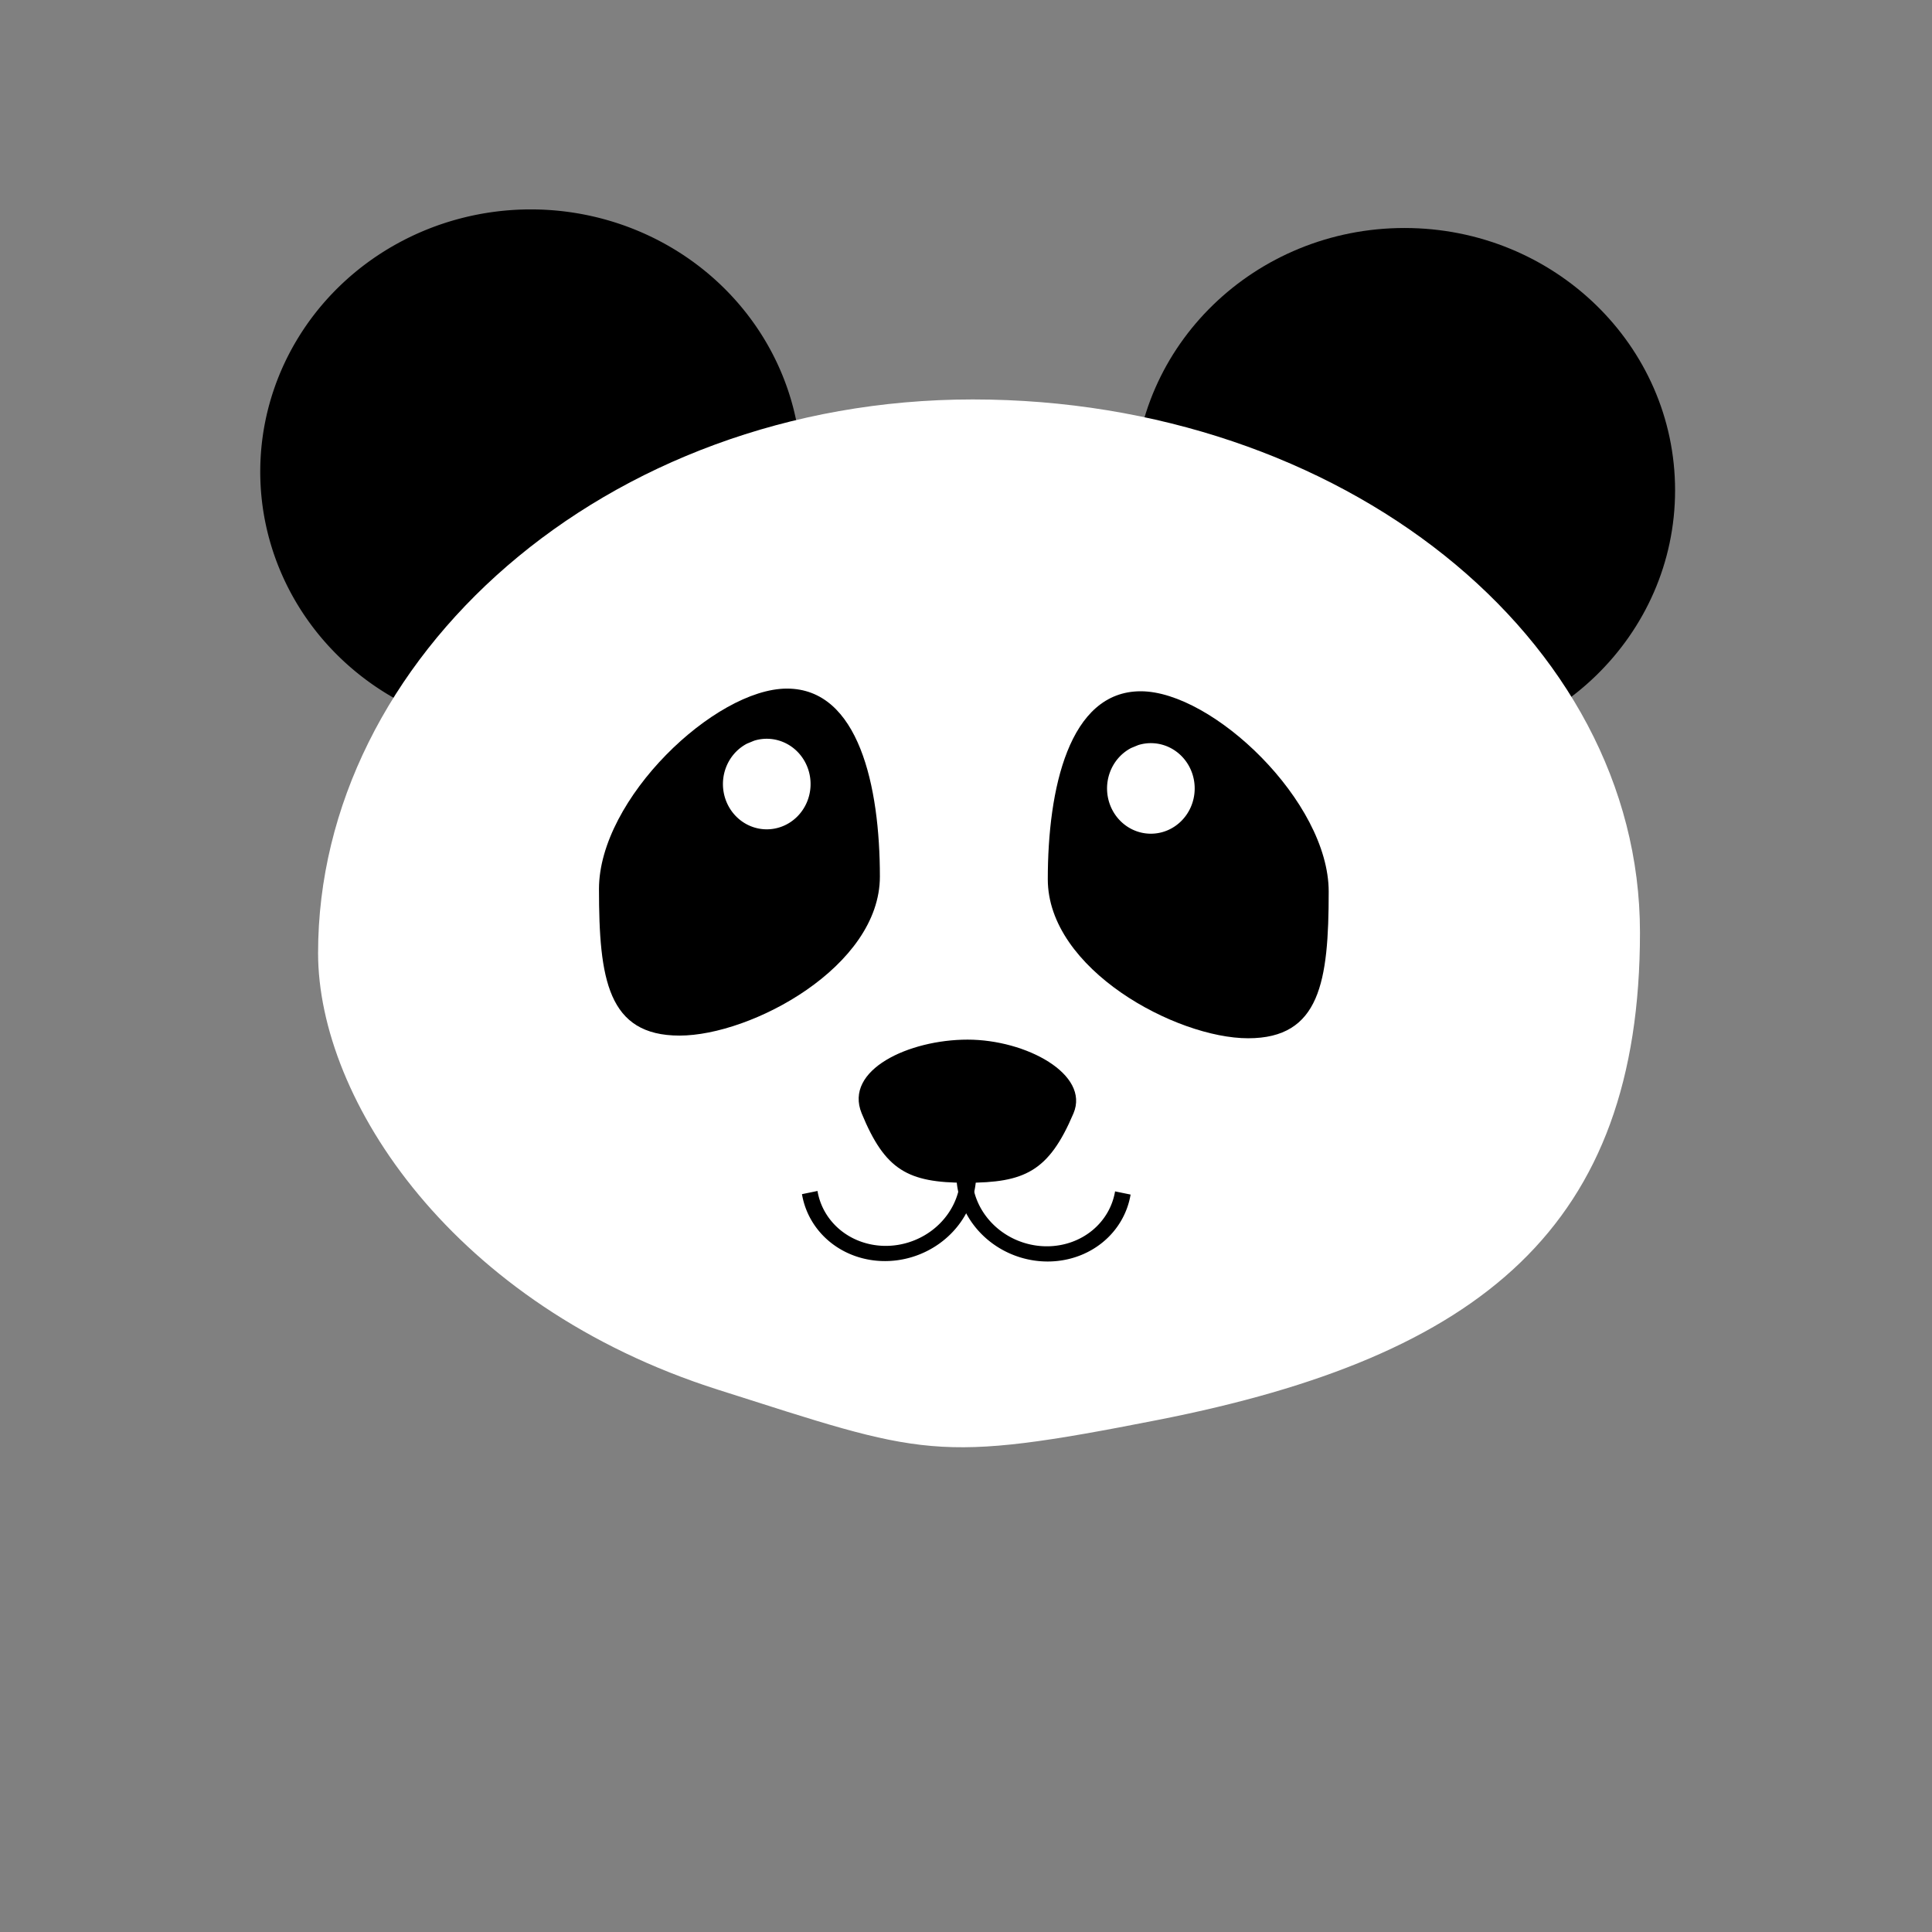 <?xml version="1.0" encoding="UTF-8" standalone="no"?>
<!-- Created with Inkscape (http://www.inkscape.org/) -->

<svg
   xmlns:dc="http://purl.org/dc/elements/1.1/"
   xmlns:cc="http://creativecommons.org/ns#"
   xmlns:rdf="http://www.w3.org/1999/02/22-rdf-syntax-ns#"
   xmlns:svg="http://www.w3.org/2000/svg"
   xmlns="http://www.w3.org/2000/svg"
   xmlns:sodipodi="http://sodipodi.sourceforge.net/DTD/sodipodi-0.dtd"
   xmlns:inkscape="http://www.inkscape.org/namespaces/inkscape"
   width="250mm"
   height="250mm"
   viewBox="0 0 250 250"
   version="1.1"
   id="svg8"
   inkscape:version="0.92.4 5da689c313, 2019-01-14"
   sodipodi:docname="panda.svg">
  <rect x="0" y="0" width="250" height="250" fill="#808080" stroke="none"/>
  <defs
     id="defs2" />
  <sodipodi:namedview
     id="base"
     pagecolor="#ffffff"
     bordercolor="#666666"
     borderopacity="1.0"
     inkscape:pageopacity="0.0"
     inkscape:pageshadow="2"
     inkscape:zoom="0.70000001"
     inkscape:cx="170.41235"
     inkscape:cy="746.54998"
     inkscape:document-units="mm"
     inkscape:current-layer="layer1"
     showgrid="false"
     inkscape:pagecheckerboard="true"
     inkscape:window-width="1918"
     inkscape:window-height="1054"
     inkscape:window-x="0"
     inkscape:window-y="35"
     inkscape:window-maximized="0" />
  <g
     inkscape:label="Layer 1"
     inkscape:groupmode="layer"
     id="layer1"
     transform="translate(0,-47)">
    <path
       style="fill:#000000;stroke-width:0.277"
       d="M 103.701,108.04 A 35.012,33.943 0 0 1 68.688,141.984 35.012,33.943 0 0 1 33.676,108.04 35.012,33.943 0 0 1 68.688,74.097 35.012,33.943 0 0 1 103.701,108.04 Z"
       id="path9" />
    <ellipse
       style="fill:#000000;stroke-width:0.277"
       id="path9-3"
       cx="181.743"
       cy="110.446"
       rx="35.012"
       ry="33.943" />
    <path
       style="fill:#ffffff;stroke-width:0.325"
       d="m 212.212,167.642 c 0,38.083 -20.52,54.848 -62.274,63.076 -29.075,5.729 -30.287,4.609 -57.034,-3.893 -34.234,-10.882 -51.745,-37.468 -51.745,-56.51 3e-6,-38.083 37.047,-71.628 84.724,-71.628 47.678,-2e-6 86.328,30.872 86.328,68.956 z"
       id="path7"
       inkscape:connector-curvature="0"
       sodipodi:nodetypes="ssssss" />
    <ellipse
       style="fill:#000000;stroke-width:0.265"
       id="path31"
       cx="73.499"
       cy="94.677"
       rx="0.802"
       ry="4.009" />
    <path
       style="fill:#000000;stroke-width:0.265"
       d="m 113.857,160.425 c 0,11.661 -16.626,20.58 -25.925,20.58 -9.299,0 -10.424,-7.315 -10.424,-18.976 -4e-6,-11.661 15.022,-25.925 24.322,-25.925 9.299,0 12.027,12.66 12.027,24.322 z"
       id="path39"
       inkscape:connector-curvature="0"
       sodipodi:nodetypes="sssss" />
    <path
       style="fill:#000000;stroke-width:0.265"
       d="m 135.584,160.771 c 0,11.661 16.626,20.58 25.925,20.58 9.299,0 10.424,-7.315 10.424,-18.976 0,-11.661 -15.022,-25.925 -24.322,-25.925 -9.299,0 -12.027,12.66 -12.027,24.322 z"
       id="path39-6"
       inkscape:connector-curvature="0"
       sodipodi:nodetypes="sssss" />
    <path
       style="stroke-width:0.265"
       d="m 138.906,191.072 c -3.199,7.538 -6.323,8.977 -13.891,8.977 -7.567,0 -10.497,-1.65 -13.513,-8.977 -2.324,-5.647 6.134,-9.544 13.702,-9.544 7.567,0 15.852,4.476 13.702,9.544 z"
       id="path15"
       inkscape:connector-curvature="0"
       sodipodi:nodetypes="sssss" />
    <path
       id="path20"
       style="fill:none;stroke:#000000;stroke-width:2.002;stroke-miterlimit:4;stroke-dasharray:none"
       sodipodi:type="arc"
       sodipodi:cx="-163.67856"
       sodipodi:cy="172.04813"
       sodipodi:rx="9.9810352"
       sodipodi:ry="10.174446"
       sodipodi:start="0.17759618"
       sodipodi:end="4.2452148"
       d="m -153.855,173.846 a 9.981,10.174 0 0 1 -9.452,8.37 9.981,10.174 0 0 1 -10.038,-7.628 9.981,10.174 0 0 1 5.17,-11.624"
       transform="matrix(0.314,-0.949,0.967,0.256,0,0)"
       sodipodi:open="true" />
    <path
       id="path20-3"
       style="fill:none;stroke:#000000;stroke-width:2.002;stroke-miterlimit:4;stroke-dasharray:none"
       sodipodi:type="arc"
       sodipodi:cx="-227.87398"
       sodipodi:cy="-65.713013"
       sodipodi:rx="9.9810352"
       sodipodi:ry="10.174445"
       sodipodi:start="0.17759618"
       sodipodi:end="4.2452148"
       d="m -218.05,-63.916 a 9.981,10.174 0 0 1 -9.452,8.37 9.981,10.174 0 0 1 -10.038,-7.628 9.981,10.174 0 0 1 5.17,-11.624"
       transform="matrix(-0.314,-0.949,-0.967,0.256,0,0)"
       sodipodi:open="true" />
    <path
       style="fill:#ffffff;stroke:none;stroke-width:1.327;stroke-miterlimit:4;stroke-dasharray:none"
       id="path831"
       sodipodi:type="arc"
       sodipodi:cx="99.218758"
       sodipodi:cy="148.45535"
       sodipodi:rx="5.6696424"
       sodipodi:ry="5.8586307"
       sodipodi:start="4.4205231"
       sodipodi:end="4.2452167"
       d="m 97.587,142.844 a 5.67,5.859 0 0 1 6.985,3.681 5.67,5.859 0 0 1 -3.253,7.372 5.67,5.859 0 0 1 -7.27,-3.035 5.67,5.859 0 0 1 2.616,-7.638"
       sodipodi:open="true" />
    <path
       style="fill:#ffffff;stroke:none;stroke-width:1.327;stroke-miterlimit:4;stroke-dasharray:none"
       id="path831-3"
       sodipodi:type="arc"
       sodipodi:cx="148.92262"
       sodipodi:cy="149.02232"
       sodipodi:rx="5.6696424"
       sodipodi:ry="5.8586307"
       sodipodi:start="4.4205231"
       sodipodi:end="4.2452167"
       d="m 147.291,143.411 a 5.67,5.859 0 0 1 6.985,3.681 5.67,5.859 0 0 1 -3.253,7.372 5.67,5.859 0 0 1 -7.27,-3.035 5.67,5.859 0 0 1 2.616,-7.638"
       sodipodi:open="true" />
  </g>
</svg>
